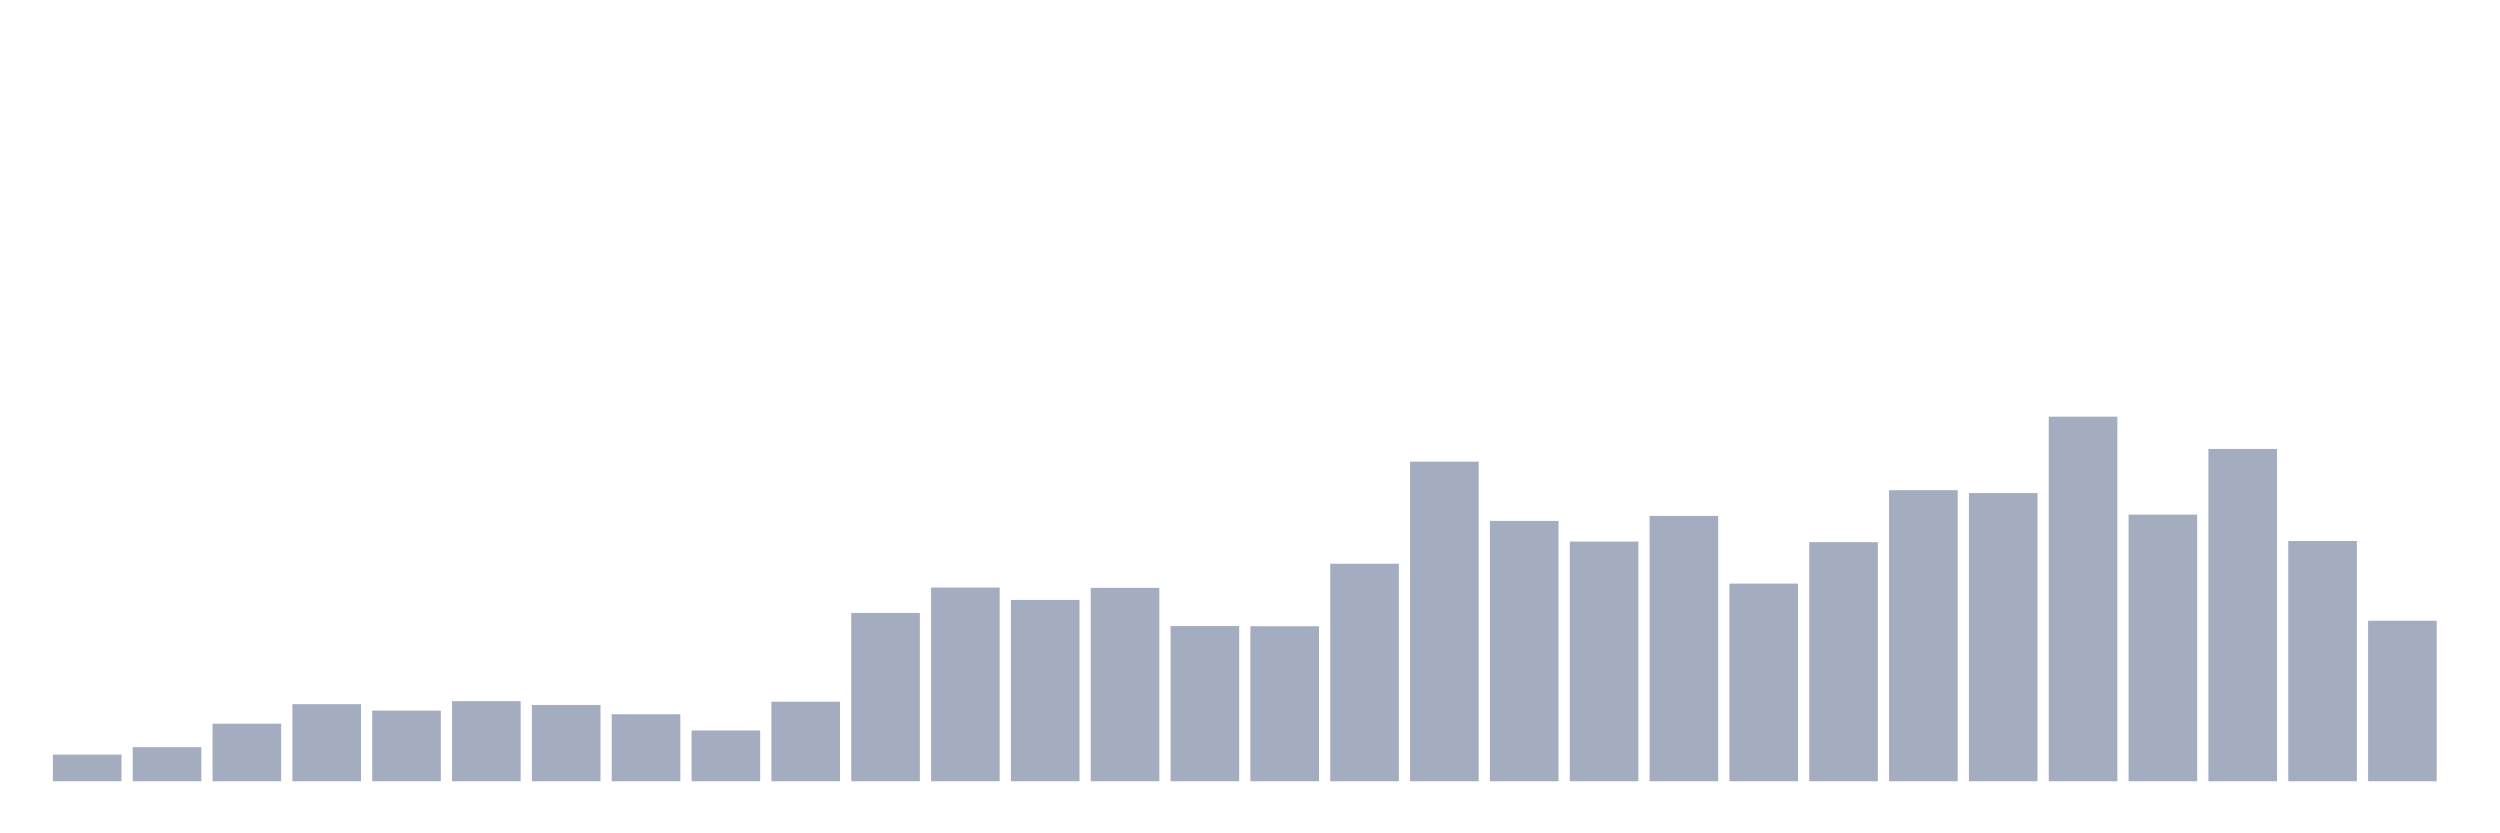 <svg xmlns="http://www.w3.org/2000/svg" viewBox="0 0 480 160"><g transform="translate(10,10)"><rect class="bar" x="0.153" width="13.175" y="134.879" height="5.121" fill="rgb(164,173,192)"></rect><rect class="bar" x="15.482" width="13.175" y="133.461" height="6.539" fill="rgb(164,173,192)"></rect><rect class="bar" x="30.81" width="13.175" y="128.944" height="11.056" fill="rgb(164,173,192)"></rect><rect class="bar" x="46.138" width="13.175" y="125.202" height="14.798" fill="rgb(164,173,192)"></rect><rect class="bar" x="61.466" width="13.175" y="126.431" height="13.569" fill="rgb(164,173,192)"></rect><rect class="bar" x="76.794" width="13.175" y="124.617" height="15.383" fill="rgb(164,173,192)"></rect><rect class="bar" x="92.123" width="13.175" y="125.354" height="14.646" fill="rgb(164,173,192)"></rect><rect class="bar" x="107.451" width="13.175" y="127.13" height="12.87" fill="rgb(164,173,192)"></rect><rect class="bar" x="122.779" width="13.175" y="130.248" height="9.752" fill="rgb(164,173,192)"></rect><rect class="bar" x="138.107" width="13.175" y="124.73" height="15.27" fill="rgb(164,173,192)"></rect><rect class="bar" x="153.436" width="13.175" y="107.684" height="32.316" fill="rgb(164,173,192)"></rect><rect class="bar" x="168.764" width="13.175" y="102.808" height="37.192" fill="rgb(164,173,192)"></rect><rect class="bar" x="184.092" width="13.175" y="105.189" height="34.811" fill="rgb(164,173,192)"></rect><rect class="bar" x="199.42" width="13.175" y="102.864" height="37.136" fill="rgb(164,173,192)"></rect><rect class="bar" x="214.748" width="13.175" y="110.197" height="29.803" fill="rgb(164,173,192)"></rect><rect class="bar" x="230.077" width="13.175" y="110.235" height="29.765" fill="rgb(164,173,192)"></rect><rect class="bar" x="245.405" width="13.175" y="98.234" height="41.766" fill="rgb(164,173,192)"></rect><rect class="bar" x="260.733" width="13.175" y="78.637" height="61.363" fill="rgb(164,173,192)"></rect><rect class="bar" x="276.061" width="13.175" y="90.013" height="49.987" fill="rgb(164,173,192)"></rect><rect class="bar" x="291.39" width="13.175" y="93.982" height="46.018" fill="rgb(164,173,192)"></rect><rect class="bar" x="306.718" width="13.175" y="89.05" height="50.95" fill="rgb(164,173,192)"></rect><rect class="bar" x="322.046" width="13.175" y="102.052" height="37.948" fill="rgb(164,173,192)"></rect><rect class="bar" x="337.374" width="13.175" y="94.096" height="45.904" fill="rgb(164,173,192)"></rect><rect class="bar" x="352.702" width="13.175" y="84.117" height="55.883" fill="rgb(164,173,192)"></rect><rect class="bar" x="368.031" width="13.175" y="84.665" height="55.335" fill="rgb(164,173,192)"></rect><rect class="bar" x="383.359" width="13.175" y="70" height="70" fill="rgb(164,173,192)"></rect><rect class="bar" x="398.687" width="13.175" y="88.804" height="51.196" fill="rgb(164,173,192)"></rect><rect class="bar" x="414.015" width="13.175" y="76.199" height="63.801" fill="rgb(164,173,192)"></rect><rect class="bar" x="429.344" width="13.175" y="93.869" height="46.131" fill="rgb(164,173,192)"></rect><rect class="bar" x="444.672" width="13.175" y="109.177" height="30.823" fill="rgb(164,173,192)"></rect></g></svg>